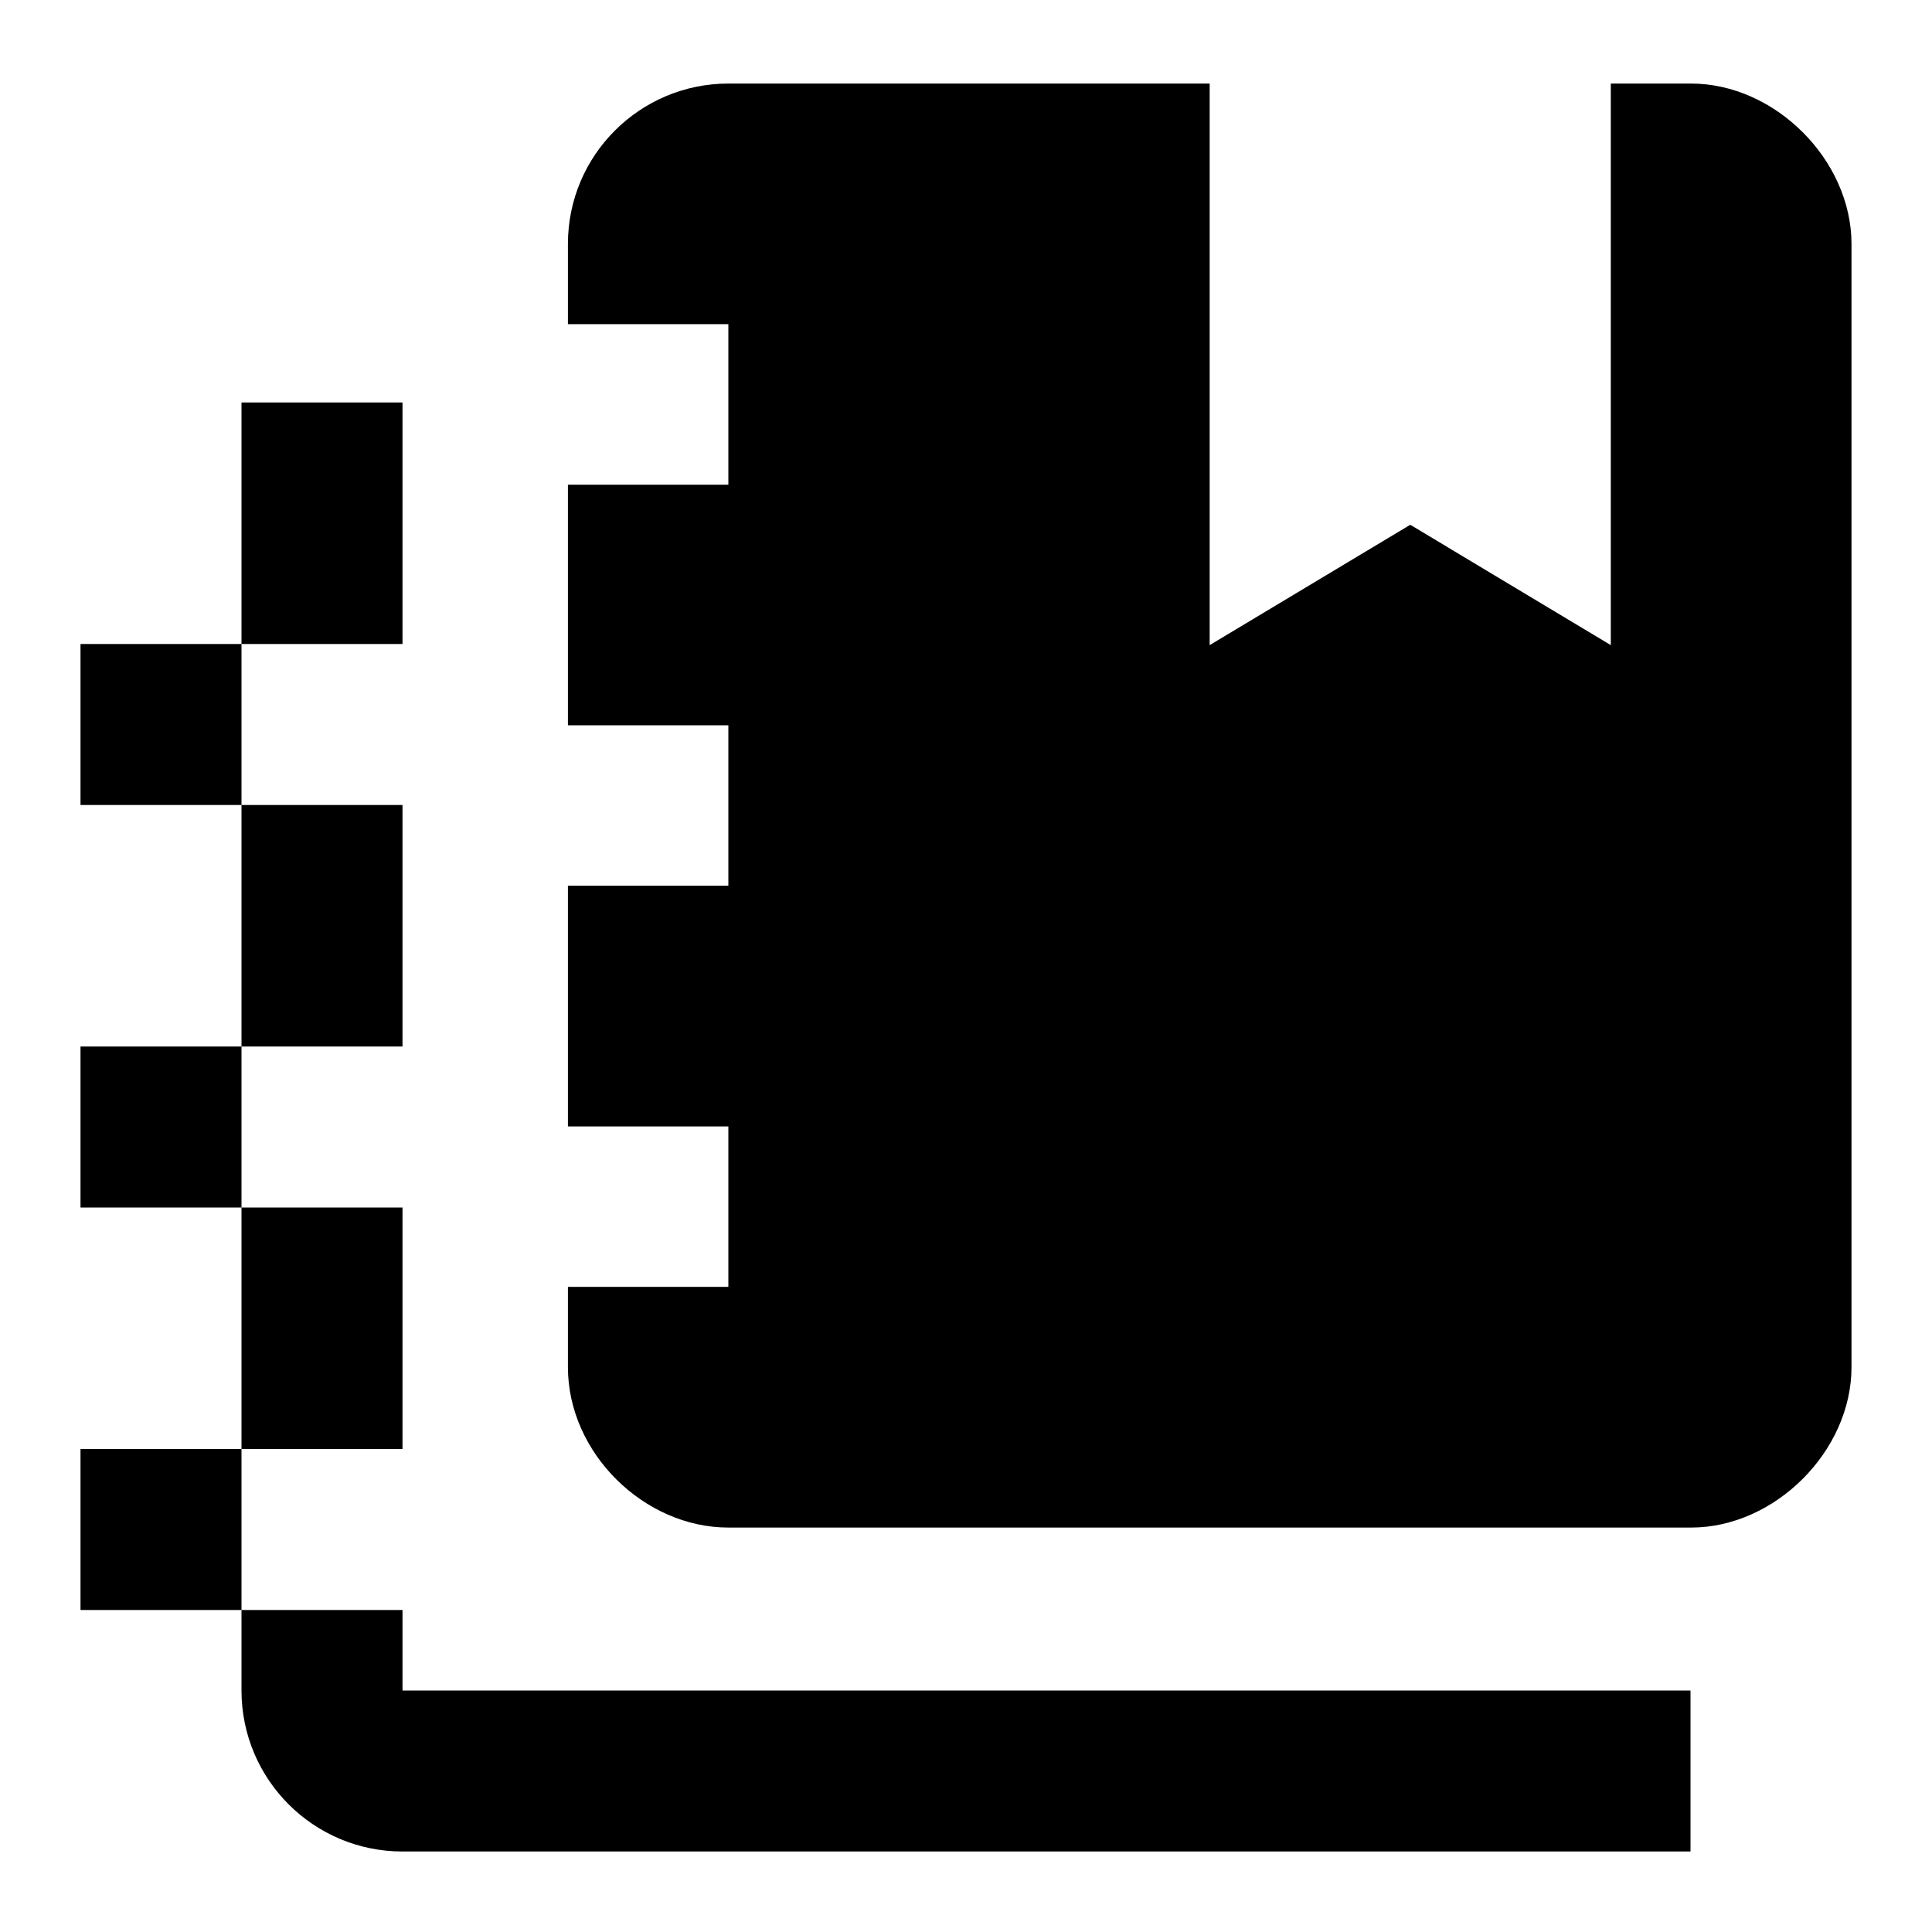 ﻿<?xml version="1.0" encoding="utf-8"?>
<!DOCTYPE svg PUBLIC "-//W3C//DTD SVG 1.1//EN" "http://www.w3.org/Graphics/SVG/1.1/DTD/svg11.dtd">
<svg xmlns="http://www.w3.org/2000/svg" xmlns:xlink="http://www.w3.org/1999/xlink" version="1.1" baseProfile="full" width="24" height="24" viewBox="0 0 24.00 24.00" enable-background="new 0 0 24.00 24.00" xml:space="preserve">
	<path fill="#000000" fill-opacity="1" stroke-width="1.333" stroke-linejoin="miter" d="M 9.048,9.01L 7.055,9.01L 7.055,6.021L 9.048,6.021L 9.048,4.027L 7.055,4.027L 7.055,3.031C 7.055,1.925 7.952,1.038 9.048,1.038L 15.027,1.038L 15.027,8.014L 17.519,6.519L 20.01,8.014L 20.01,1.038L 21.007,1.038C 22.05,1.038 23,1.987 23,3.031L 23,16.983C 23,18.026 22.05,18.976 21.007,18.976L 9.048,18.976C 8.005,18.976 7.055,18.054 7.055,16.983L 7.055,15.986L 9.048,15.986L 9.048,13.993L 7.055,13.993L 7.055,11.003L 9.048,11.003L 9.048,9.01 Z M 1,18L 3,18L 3,15L 1,15L 1,13L 3,13L 3,10L 1,10L 1,8L 3,8L 3,5L 5,5L 5,8L 3,8L 3,10L 5,10L 5,13L 3,13L 3,15L 5,15L 5,18L 3,18L 3,20L 5,20L 5,21L 21,21L 21,23L 5,23C 3.895,23 3,22.105 3,21L 3,20L 1,20L 1,18 Z "/>
</svg>
